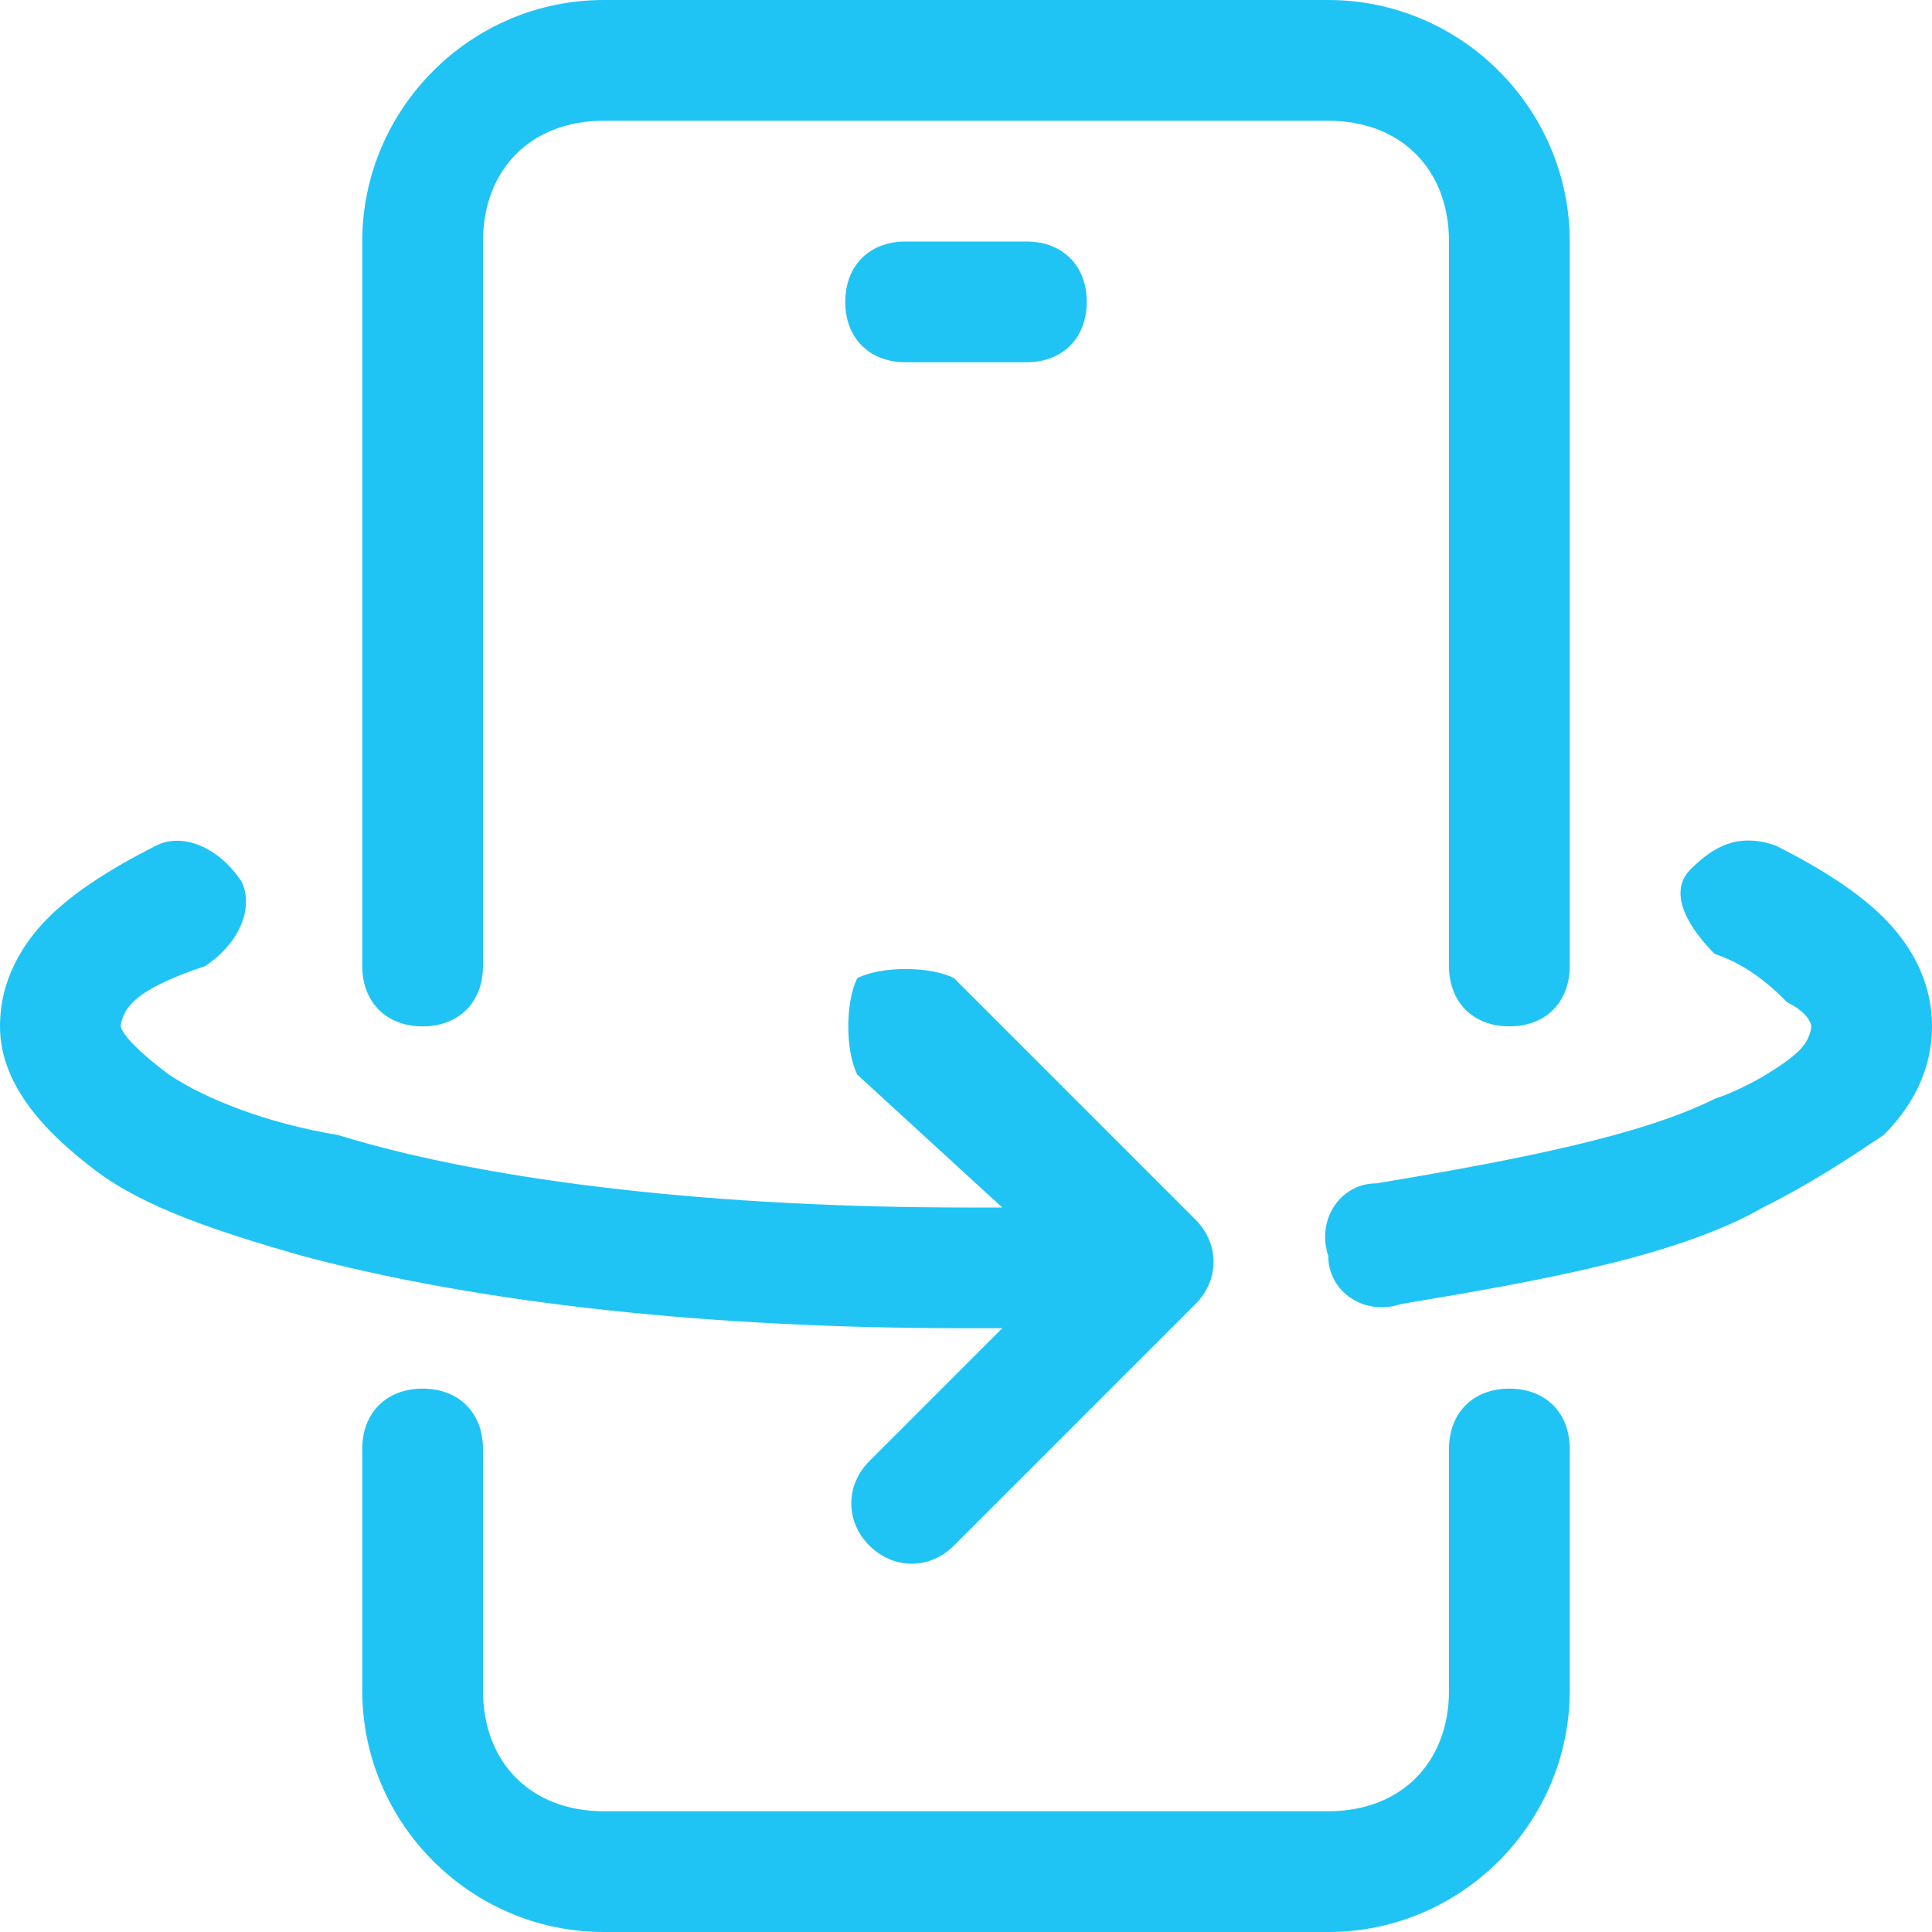 <?xml version="1.0" encoding="utf-8"?>
<!-- Generator: Adobe Illustrator 23.0.0, SVG Export Plug-In . SVG Version: 6.00 Build 0)  -->
<svg version="1.1" id="Layer_1" xmlns="http://www.w3.org/2000/svg" xmlns:xlink="http://www.w3.org/1999/xlink" x="0px" y="0px"
	 viewBox="0 0 16 16" style="enable-background:new 0 0 16 16;" xml:space="preserve">
<style type="text/css">
	.st0{fill-rule:evenodd;clip-rule:evenodd;fill:#20c4f4;}
</style>
<path class="st0" d="M11,1H5C4.4,1,4,1.4,4,2v6c0,0.3-0.2,0.5-0.5,0.5S3,8.3,3,8V2c0-1.1,0.9-2,2-2h6c1.1,0,2,0.9,2,2v6
	c0,0.3-0.2,0.5-0.5,0.5S12,8.3,12,8V2C12,1.4,11.6,1,11,1z M12,14c0,0.6-0.4,1-1,1H5c-0.6,0-1-0.4-1-1v-2c0-0.3-0.2-0.5-0.5-0.5
	S3,11.7,3,12v2c0,1.1,0.9,2,2,2h6c1.1,0,2-0.9,2-2v-2c0-0.3-0.2-0.5-0.5-0.5S12,11.7,12,12V14z M1.7,8C2,7.8,2.1,7.5,2,7.3
	C1.8,7,1.5,6.9,1.3,7l0,0C0.9,7.2,0.6,7.4,0.4,7.6C0.2,7.8,0,8.1,0,8.5C0,9,0.4,9.4,0.8,9.7c0.4,0.3,1,0.5,1.7,0.7
	C4,10.8,5.9,11,8,11c0.1,0,0.2,0,0.3,0l-1.1,1.1c-0.2,0.2-0.2,0.5,0,0.7s0.5,0.2,0.7,0l2-2c0.2-0.2,0.2-0.5,0-0.7c0,0,0,0,0,0l-2-2
	C7.7,8,7.3,8,7.1,8.1C7,8.3,7,8.7,7.1,8.9L8.3,10L8,10c-2,0-3.9-0.2-5.2-0.6C2.2,9.3,1.7,9.1,1.4,8.9C1,8.6,1,8.5,1,8.5
	c0,0,0-0.1,0.1-0.2C1.2,8.2,1.4,8.1,1.7,8L1.7,8z M14.7,7c-0.3-0.1-0.5,0-0.7,0.2s0,0.5,0.2,0.7c0.3,0.1,0.5,0.3,0.6,0.4
	C15,8.4,15,8.5,15,8.5c0,0,0,0.1-0.1,0.2c-0.1,0.1-0.4,0.3-0.7,0.4c-0.6,0.3-1.6,0.5-2.8,0.7c-0.3,0-0.5,0.3-0.4,0.6
	c0,0.3,0.3,0.5,0.6,0.4c1.2-0.2,2.3-0.4,3-0.8c0.4-0.2,0.7-0.4,1-0.6C15.8,9.2,16,8.9,16,8.5c0-0.4-0.2-0.7-0.4-0.9S15.1,7.2,14.7,7
	z M7.5,2C7.2,2,7,2.2,7,2.5S7.2,3,7.5,3h1C8.8,3,9,2.8,9,2.5S8.8,2,8.5,2H7.5z"/>
</svg>

